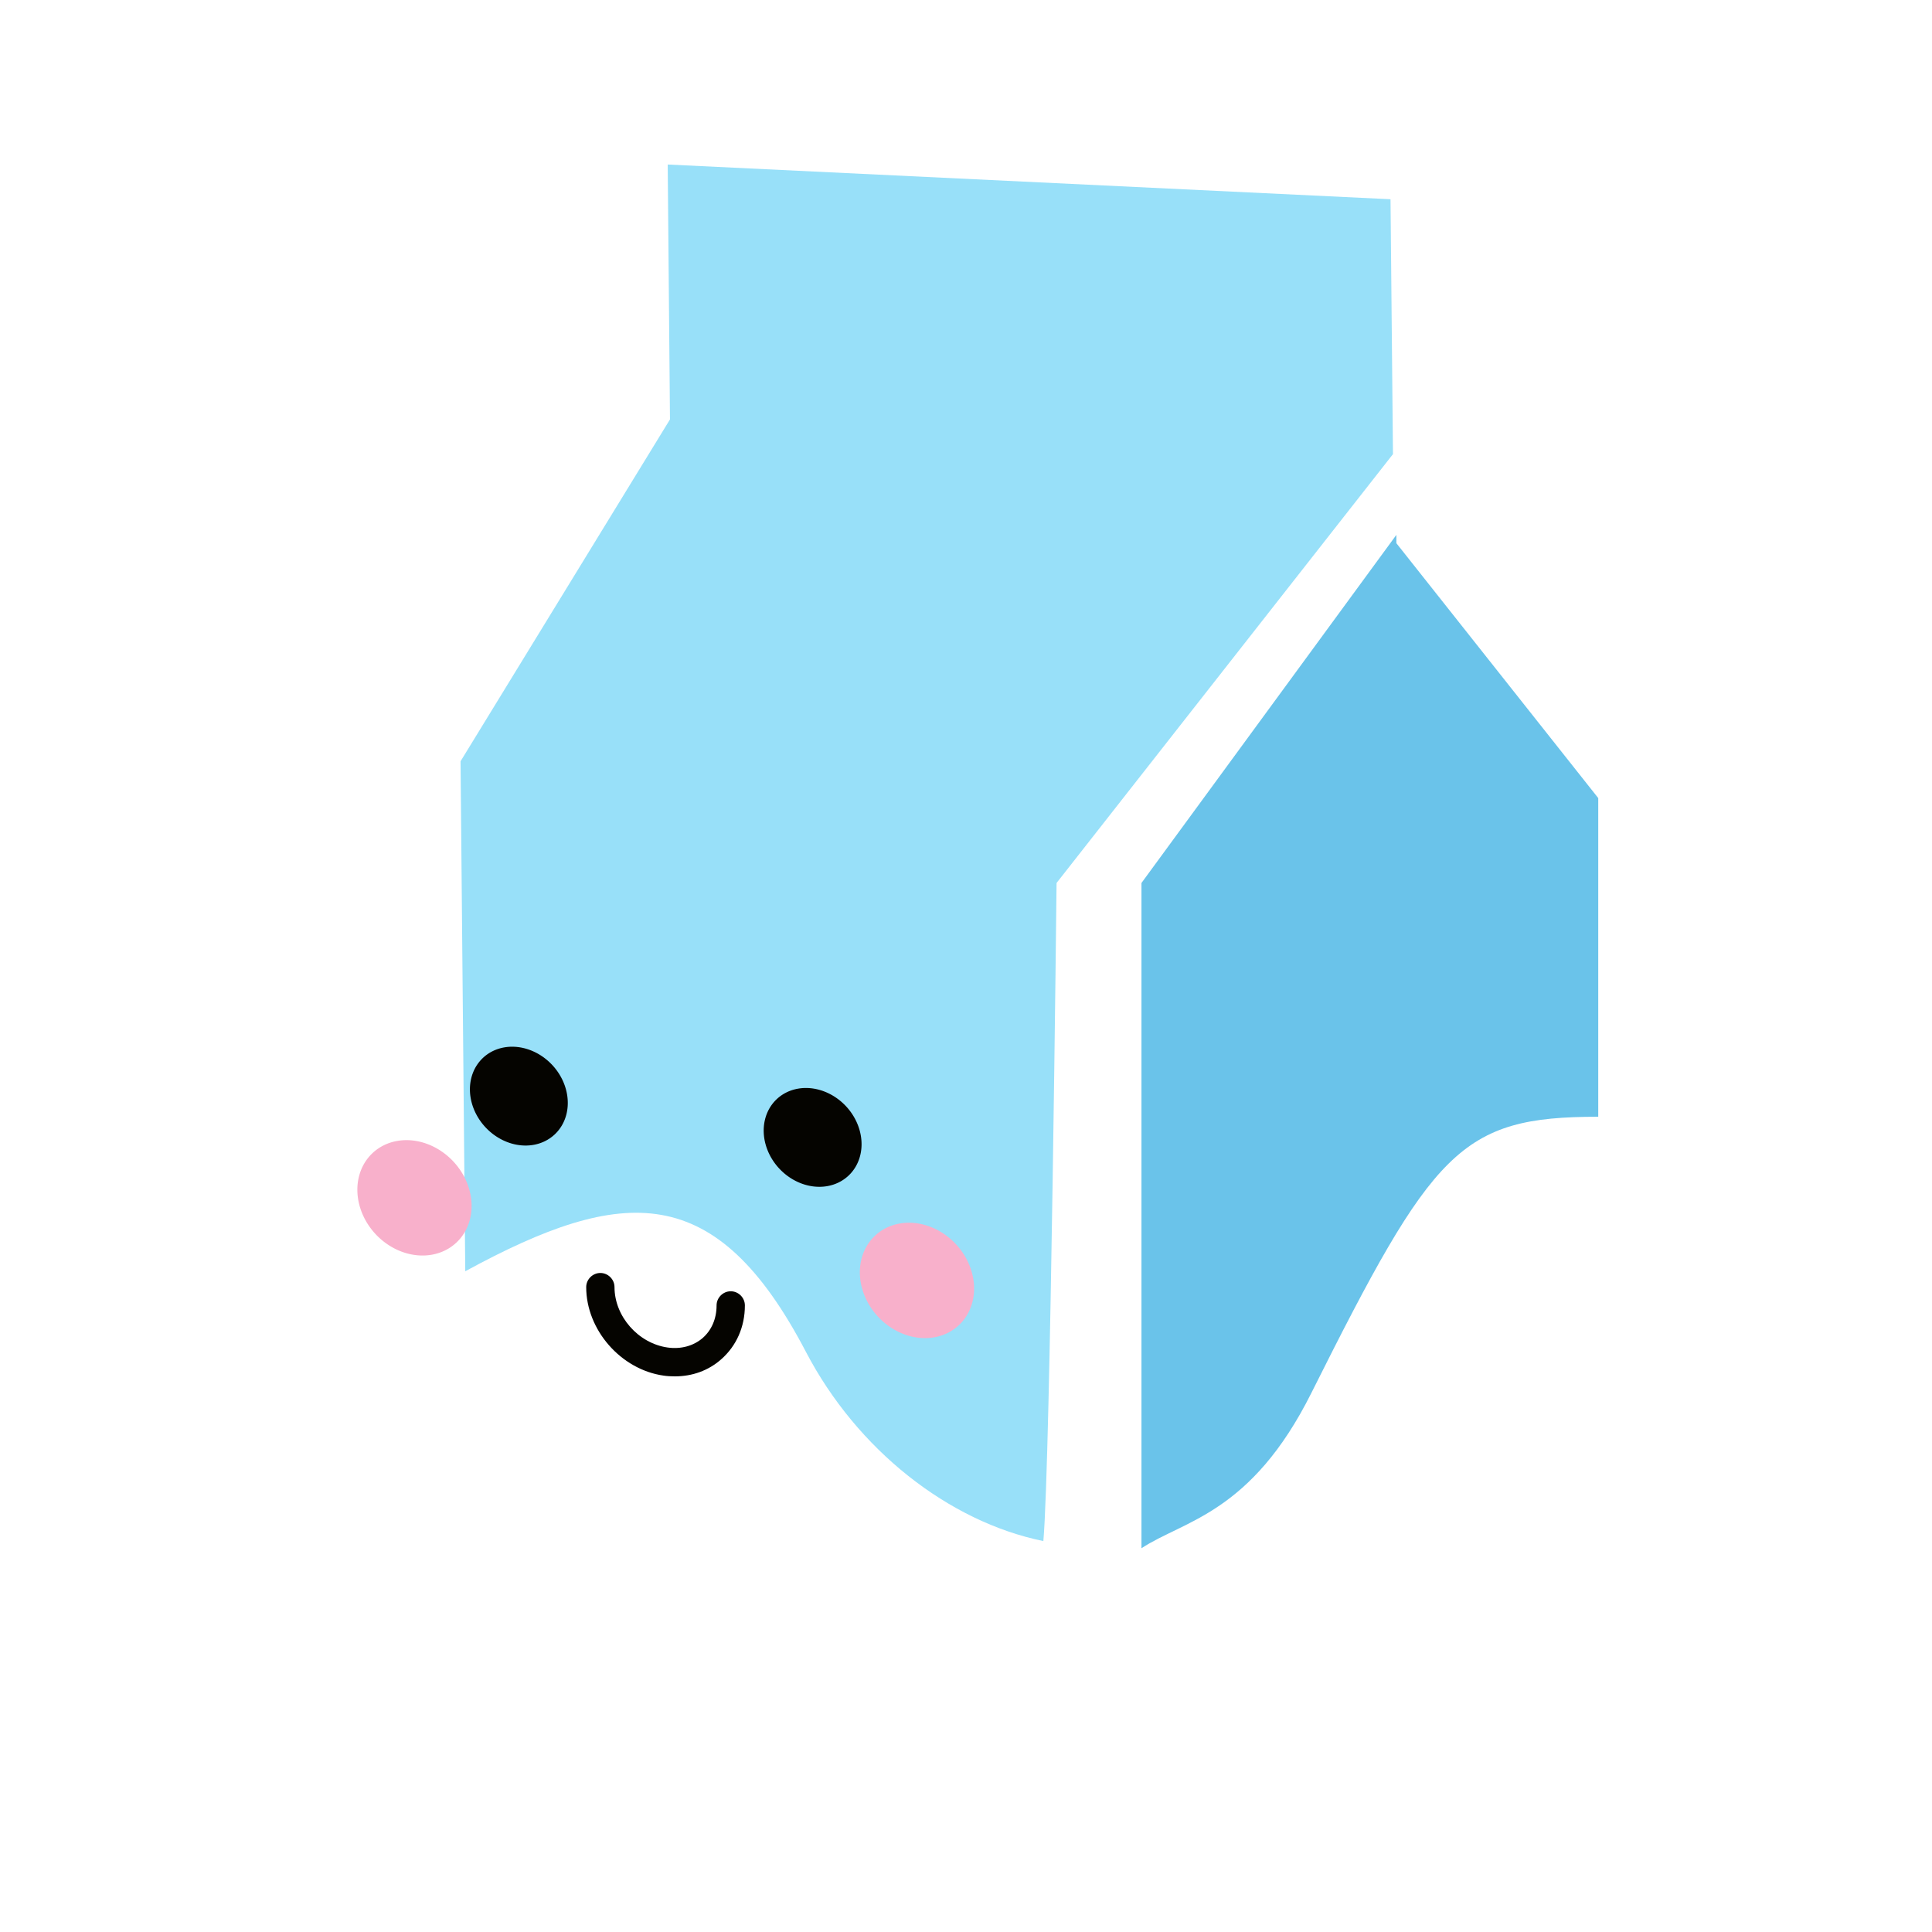 <?xml version="1.0" standalone="no"?><!DOCTYPE svg PUBLIC "-//W3C//DTD SVG 1.1//EN" "http://www.w3.org/Graphics/SVG/1.1/DTD/svg11.dtd"><svg t="1729653790688" class="icon" viewBox="0 0 1024 1024" version="1.1" xmlns="http://www.w3.org/2000/svg" p-id="9405" xmlns:xlink="http://www.w3.org/1999/xlink" width="200" height="200"><path d="M246.6 673.8c84-45.8 133.1-48.1 180.6 42.8 27.1 51.8 75.5 89.9 125.8 100.2 3.8-43.2 7-348.8 7-348.8l178.3-227.3-1.3-135.1-383.1-18.4 1.2 135.1-111 181.2 2.5 270.3z" fill="#98E0F9" p-id="9406"></path><path d="M847.1 591.9V423l-107-135.1v-4.4L605 468v352.6c22.5-14.8 58.1-18.3 90.1-82.4 64.5-128.9 78.8-146.3 152-146.3z" fill="#6AC3EA" p-id="9407"></path><path d="M755.1 258.5l-480.5-24V113.8c0-12.6 5.2-24.7 14.4-33.3s21.6-13.1 34.1-12.4L372 71c8.3 0.5 14.6 7.6 14.1 15.9s-7.6 14.6-15.9 14.1l-48.8-3c-4.4-0.3-8.6 1.3-11.8 4.3-3.2 3-5 7.1-5 11.5V206l420.5 21v-99.1c0-3.5-2.7-6.3-6.1-6.5l-127.6-7.5c-8.3-0.5-14.6-7.6-14.1-15.9s7.6-14.6 15.9-14.1l127.6 7.5c19.3 1.1 34.4 17.2 34.4 36.5v130.6z" fill="" p-id="9408"></path><path d="M514.9 109.4h-0.9l-78.8-4.6c-8.3-0.5-14.6-7.6-14.1-15.9s7.6-14.6 15.9-14.1l78.8 4.6c8.3 0.5 14.6 7.6 14.1 15.9-0.5 7.9-7.1 14.1-15 14.1zM566.8 484.4l-376.5-65.8c-8.5-1.8-15.6-7.7-19-15.7-3.4-8-2.7-17.2 1.9-24.6l108.4-173.5 463.8 24.4-178.6 255.2z m-365.6-94.3l351.9 61.5 136.7-195.3-392.1-20.6-96.5 154.4z" fill="" p-id="9409"></path><path d="M549.9 951.8c-2.5 0-4.9-0.4-7.3-1.1l-349.2-78-0.9-0.3c-18.3-6.5-30.5-23.9-30.5-43.3V400.4c0-8.3 6.7-15 15-15s15 6.7 15 15V829c0 6.5 3.9 12.3 9.9 14.8l343 76.6V468c0-8.3 6.7-15 15-15s15 6.7 15 15v458.8c0 8.1-4 15.8-10.6 20.4-4.2 3.1-9.3 4.6-14.4 4.6zM803 843.9c-5.7 0-11.1-3.2-13.6-8.7-3.5-7.5-0.2-16.4 7.3-19.9l41.1-19V423c0-8.3 6.7-15 15-15s15 6.7 15 15v392.5l-58.5 27c-2.1 0.9-4.2 1.4-6.3 1.4z" fill="" p-id="9410"></path><path d="M560 956c-5.7 0-11.1-3.2-13.6-8.7-3.5-7.5-0.2-16.4 7.3-19.9l179.5-82.9c7.5-3.5 16.4-0.2 19.9 7.3s0.2 16.4-7.3 19.9l-179.5 82.9c-2.1 1-4.2 1.4-6.3 1.4zM559.9 483c-7.3 0-13.7-5.3-14.8-12.7-1.3-8.2 4.4-15.8 12.5-17.1L828 411.6 727.4 250.7c-4.4-7-2.3-16.3 4.8-20.7 7-4.4 16.3-2.3 20.7 4.8l104.2 166.7c4.5 7.3 5.1 16.3 1.6 24.1-3.6 7.8-10.8 13.2-19.3 14.5l-277.1 42.6c-0.8 0.3-1.6 0.3-2.4 0.3z m271.7-65.5z" fill="" p-id="9411"></path><path d="M257.302 597.476a27.8 24.2 47.01 1 0 35.403-33.003 27.8 24.2 47.01 1 0-35.403 33.003Z" fill="#050400" p-id="9412"></path><path d="M413.008 619.346a27.8 24.2 47.01 1 0 35.403-33.003 27.8 24.2 47.01 1 0-35.403 33.003Z" fill="#050400" p-id="9413"></path><path d="M357.7 729.5c-2 0-4-0.1-6-0.4-22.6-3.2-41-24.2-41-46.9 0-4.1 3.4-7.5 7.5-7.5s7.5 3.4 7.5 7.5c0 15.5 12.6 29.8 28.1 32 7.1 1 13.7-0.8 18.6-5 4.8-4.2 7.4-10.3 7.4-17.3 0-4.1 3.4-7.5 7.5-7.5s7.5 3.4 7.5 7.5c0 11.4-4.5 21.5-12.6 28.6-6.7 5.9-15.2 9-24.5 9z" fill="#050400" p-id="9414"></path><path d="M199.058 654.103a32.5 28.2 47.01 1 0 41.255-38.458 32.5 28.2 47.01 1 0-41.255 38.458Z" fill="#F8B0CB" p-id="9415"></path><path d="M465.385 697.881a32.5 28.2 47.01 1 0 41.255-38.458 32.5 28.2 47.01 1 0-41.255 38.458Z" fill="#F8B0CB" p-id="9416"></path></svg>
